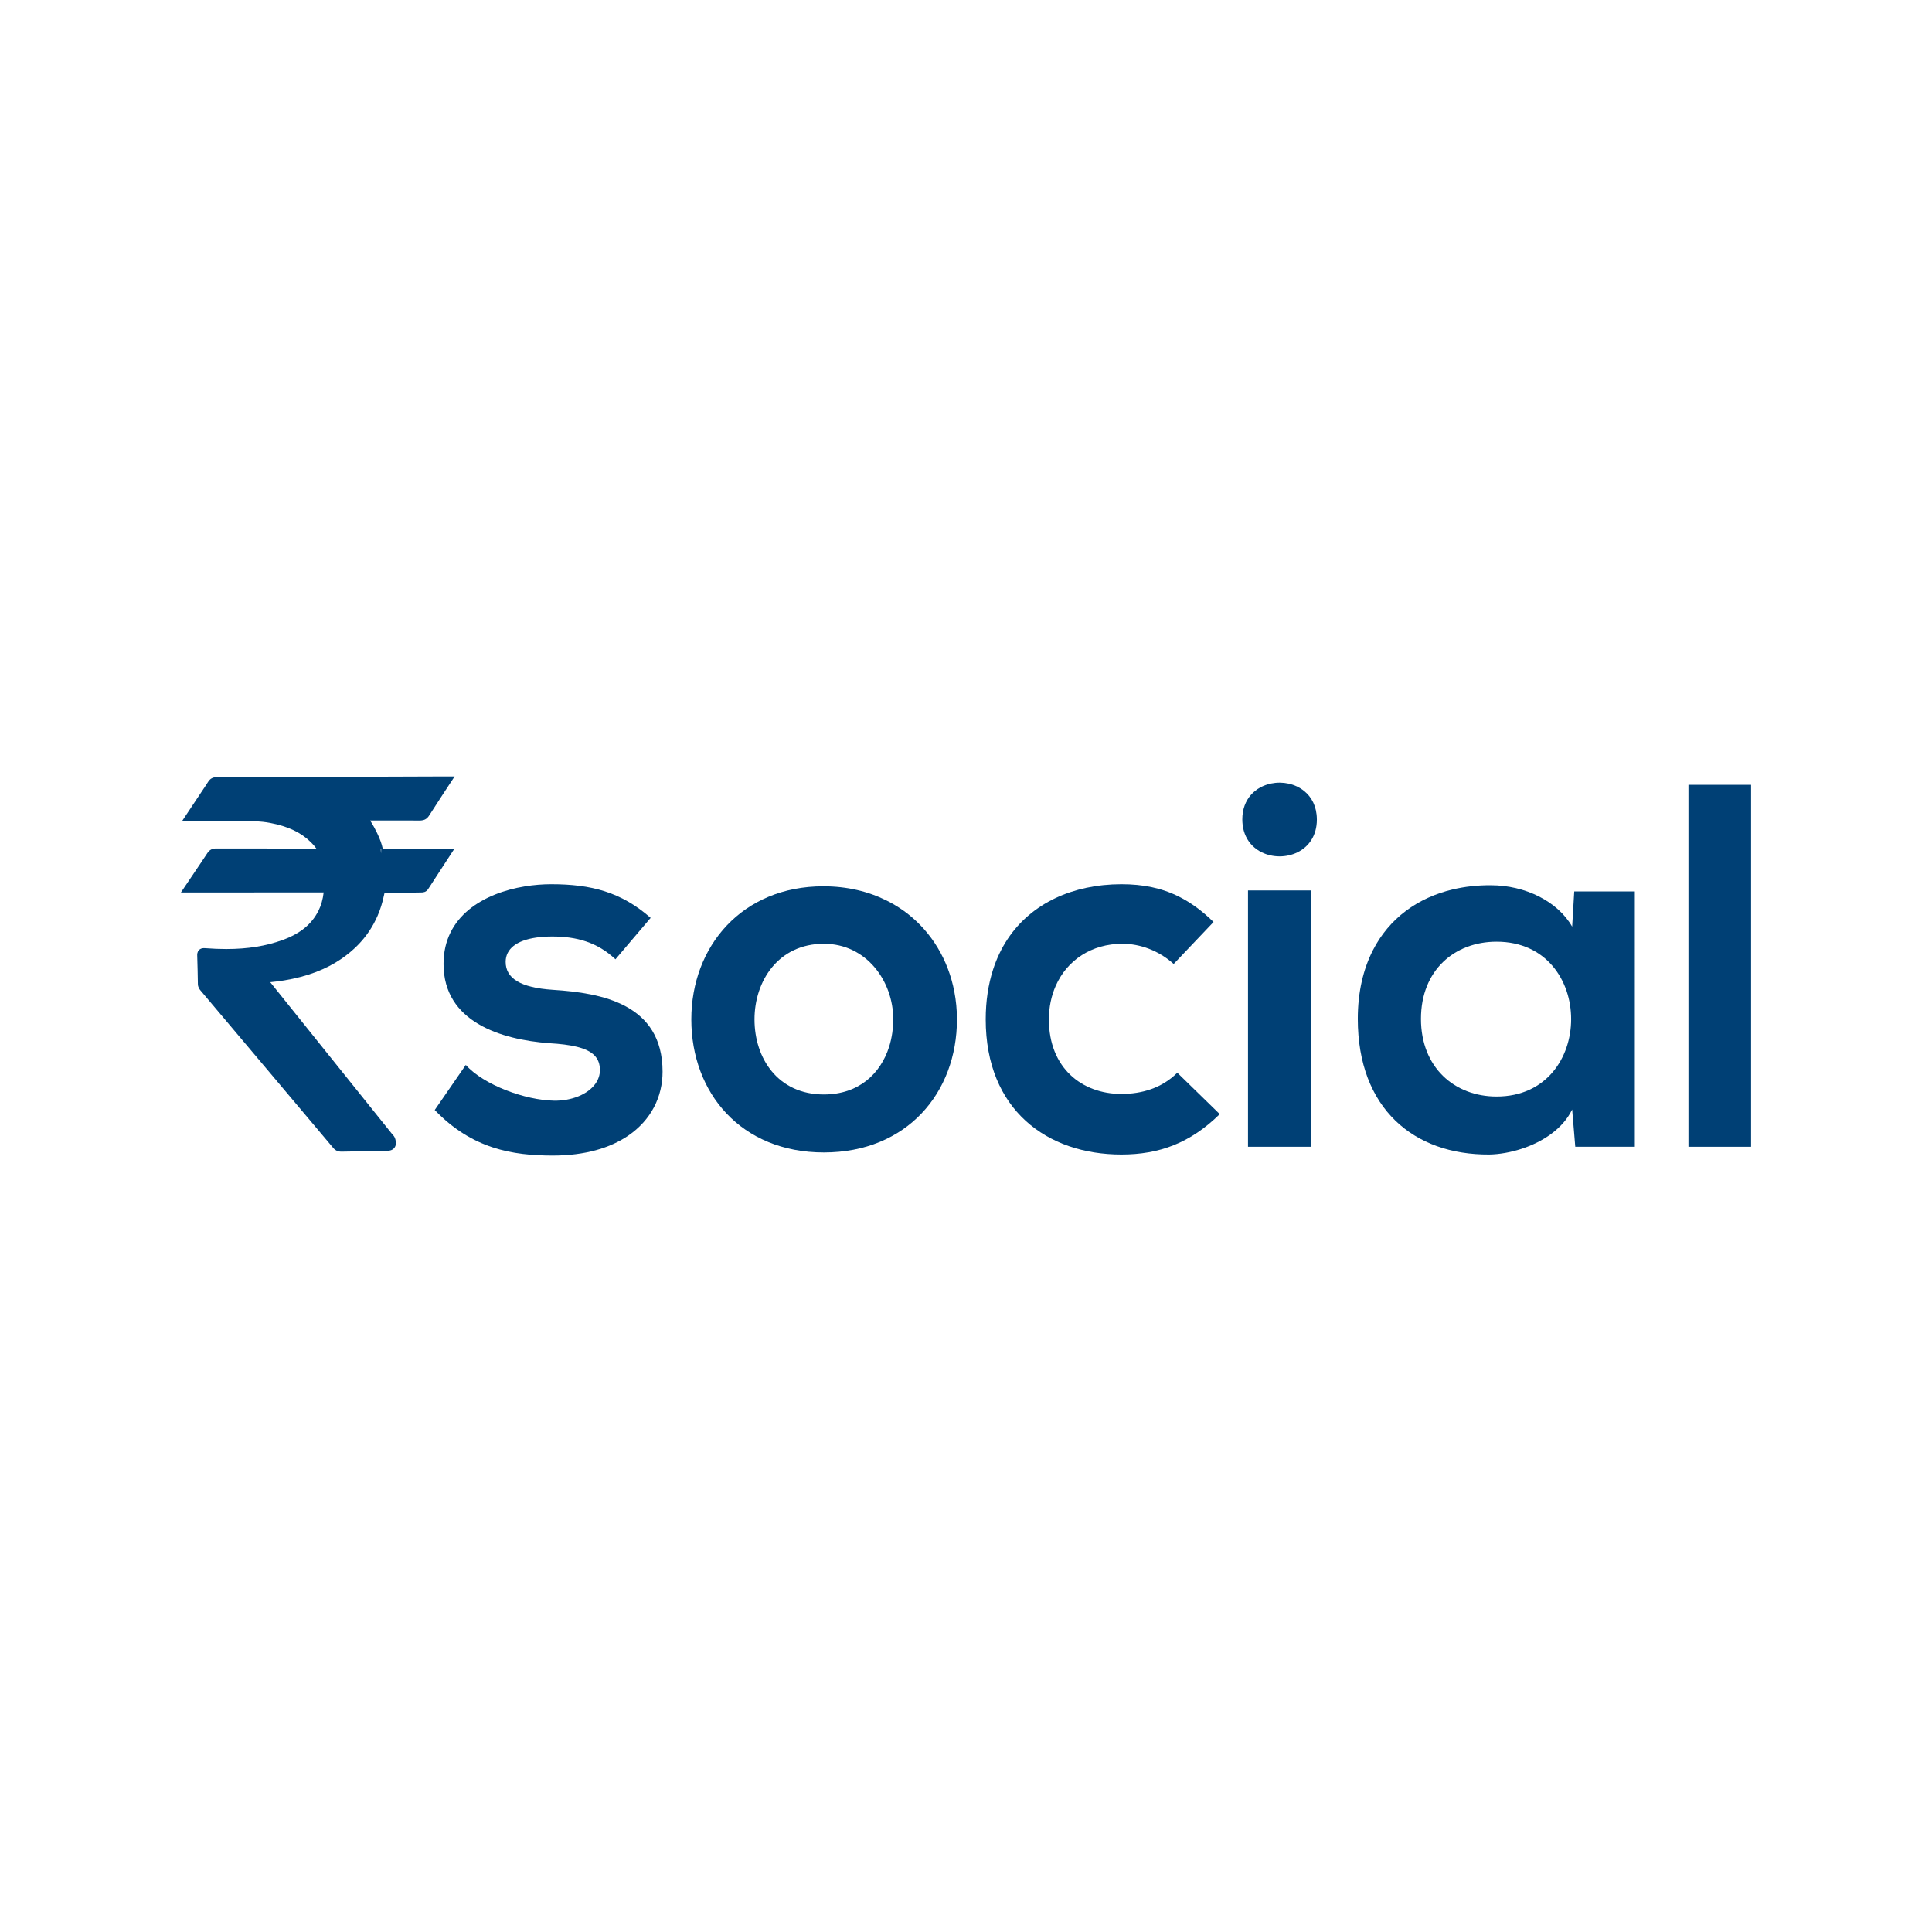 <?xml version="1.0" encoding="utf-8"?>
<!-- Generator: Adobe Illustrator 16.0.0, SVG Export Plug-In . SVG Version: 6.00 Build 0)  -->
<!DOCTYPE svg PUBLIC "-//W3C//DTD SVG 1.1//EN" "http://www.w3.org/Graphics/SVG/1.1/DTD/svg11.dtd">
<svg version="1.1" id="Layer_1" xmlns="http://www.w3.org/2000/svg" xmlns:xlink="http://www.w3.org/1999/xlink" x="0px" y="0px"
	 width="2000px" height="2000px" viewBox="0 0 2000 2000" enable-background="new 0 0 2000 2000" xml:space="preserve">
<g>
	<path fill="#004075" d="M572.778,1024.695c-0.166-0.011-0.319-0.029-0.488-0.039c-33.424-2.205-48.832-11.836-48.832-28.902
		c0-13.387,11.153-22.238,31.738-25.179c4.965-0.708,10.467-1.084,16.512-1.084c25.193,0,46.629,5.893,65.395,23.579l36.443-42.879
		c-30.549-26.802-61.639-34.84-102.913-34.84c-8.806,0-18.116,0.723-27.441,2.264c-41.781,6.893-84.046,30.334-84.046,80.284
		c0,60.033,59.491,78.258,109.341,82.002c11.588,0.664,21.015,1.843,28.531,3.684c16.819,4.127,24.004,11.6,24.004,24.199
		c0,5.057-1.62,9.657-4.397,13.707c-7.83,11.392-25.119,18.306-43.314,17.913c-29.479-0.534-72.358-16.074-91.12-36.988
		l-32.159,46.638c38.587,40.198,80.4,47.171,122.214,47.171c33.389,0,59.43-7.864,78.13-20.647
		c23.621-16.148,35.509-40.154,35.509-66.188C685.885,1039.166,622.63,1027.909,572.778,1024.695"/>
	<path fill="#004075" d="M939.057,945.516c-4.494-3.467-9.261-6.636-14.266-9.523c-2.359-1.362-4.769-2.66-7.238-3.878
		c-18.81-9.325-40.727-14.62-65.207-14.62c-84.165,0-136.698,62.173-136.698,137.763c0,76.11,51.458,137.748,137.23,137.748
		c85.767,0,137.756-61.638,137.756-137.748c0-9.899-0.947-19.558-2.754-28.888C981.564,993.673,964.521,965.157,939.057,945.516
		 M852.879,1132.977c-47.707,0-71.825-37.536-71.825-77.72c0-39.665,24.65-78.268,71.825-78.268
		c43.958,0,71.831,38.603,71.831,78.268c0,4.581-0.354,9.117-0.978,13.575c-0.715,5.09-1.823,10.073-3.348,14.861
		C911.504,1111.522,888.936,1132.977,852.879,1132.977"/>
	<path fill="#004075" d="M1160.846,1132.437c-40.738,0-75.039-26.803-75.039-77.18c0-12.752,2.536-24.381,7.022-34.613
		c11.747-26.768,37.296-43.654,69.097-43.654c18.215,0,37.52,6.962,53.07,20.909l41.259-43.424
		c-11.707-11.494-23.429-20.051-35.707-26.213c-18.071-9.067-37.356-12.911-59.702-12.911c-12.539,0-24.728,1.258-36.355,3.735
		c-44.935,9.563-81.374,37.672-96.499,84.706c-4.884,15.189-7.577,32.313-7.577,51.466c0,93.796,63.787,139.897,140.432,139.897
		c39.145,0,71.295-11.797,101.853-41.813l-43.959-42.884C1202.665,1126.537,1181.756,1132.437,1160.846,1132.437"/>
	<path fill="#004075" d="M1350.119,818.881c-9.385-7.646-22.381-10.242-34.246-7.795c-15.972,3.288-29.838,15.689-29.838,37.267
		c0,1.892,0.138,3.69,0.341,5.443c0.521,4.447,1.673,8.434,3.339,11.975c3.58,7.622,9.498,13.139,16.486,16.561
		c22.869,11.203,57.021-0.104,57.021-33.979c0-0.153-0.02-0.297-0.02-0.45C1363.08,834.818,1357.825,825.156,1350.119,818.881"/>
	<polygon fill="#004075" points="1291.928,964.112 1291.928,1187.112 1357.325,1187.112 1357.325,985.25 1357.325,921.778 
		1291.928,921.778 	"/>
	<path fill="#004075" d="M1629.646,922.854l-2.149,36.444c-15.005-26.262-48.775-42.877-84.152-42.877
		c-13.723-0.096-26.901,1.371-39.327,4.293c-36.241,8.537-65.902,29.818-82.879,63.163c-9.939,19.527-15.551,43.166-15.551,70.84
		c0,92.721,57.894,140.967,136.152,140.438c10.292-0.188,22.019-2.185,33.568-5.968c21.524-7.054,42.423-20.435,52.188-40.659
		l1.347,16.109l0.883,10.608l0.985,11.867h61.653v-136.321v-24.58V922.854h-11.709H1629.646z M1549.247,1135.115
		c-43.427,0-78.272-30.018-78.272-80.398c0-50.392,34.846-79.868,78.272-79.868C1652.16,974.849,1652.16,1135.115,1549.247,1135.115
		"/>
	<rect x="1747.871" y="812.433" fill="#004075" width="64.843" height="374.68"/>
	<path fill="#004075" d="M462.053,891.405l8.487-13.03l-50.171,0.01h-4.616h-3.793l-15.767,0.005
		c-1.099-5.067-2.922-9.762-4.93-14.115c-0.307-0.668-0.612-1.342-0.926-1.991c-1.04-2.125-2.095-4.18-3.14-6.091
		c-1.272-2.323-2.627-4.576-4.041-6.82l4.63-0.005h0.48l15.563-0.005c1.122,0,2.243,0.005,3.358,0.005
		c9.325,0.005,18.648,0.015,28.033,0.059c0.56,0,1.045-0.104,1.557-0.168c2.365-0.292,4.302-1.238,5.879-2.952
		c0.487-0.53,0.968-1.085,1.394-1.764c0.746-1.178,1.521-2.342,2.278-3.516c3.088-4.834,6.201-9.648,9.345-14.457l3.833-5.874
		c1.887-2.896,3.788-5.784,5.945-9.058l5.178-7.859h-1.021l-9.954-0.005l-60.071,0.208l-20.431,0.069h-0.295l-14.023,0.049
		l-93.24,0.322c-14.854,0.055-29.708,0.104-44.562,0.104h-2.851c-3.823,0-6.653,1.541-8.652,4.705
		c-2.211,3.517-4.539,6.964-6.861,10.411l-19.991,30.071h9.441c3.708,0,7.33-0.02,10.896-0.044c7.541-0.05,14.818-0.09,22.096,0.079
		c2.981,0.074,5.968,0.094,8.954,0.094l9.509-0.02c9.61,0,19.845,0.158,29.987,2.065c18.592,3.501,32.025,9.855,42.292,20.003
		c2.271,2.239,4.11,4.363,5.601,6.483l-37.718,0.005c-22.078,0-44.141-0.01-66.273-0.055c-3.848,0-6.735,1.58-8.808,4.829
		c-2.273,3.551-4.641,7.032-7.01,10.52l-20.36,30.205h55.5c30.752,0,61.51-0.005,92.282-0.065c-0.862,7.26-2.63,13.486-5.389,18.978
		c-7.04,13.991-18.78,23.599-36.95,30.25c-17.294,6.33-36.423,9.404-58.499,9.404c-6.871,0-14.018-0.286-21.838-0.876
		c-0.475-0.034-0.896-0.055-1.272-0.055c-2.145,0-3.868,0.659-5.121,1.957c-1.963,2.03-1.872,4.655-1.835,5.774
		c0.335,9.801,0.52,19.612,0.688,29.422c0.05,3.097,1.437,5.125,2.643,6.563c10.873,12.866,21.726,25.746,32.577,38.629
		l10.549,12.514l24.596,29.166c4.403,5.221,8.793,10.449,13.201,15.664c18.872,22.376,37.745,44.746,56.579,67.156
		c2.196,2.61,4.833,3.822,8.303,3.822h0.324c8.145-0.163,16.289-0.281,24.433-0.416c6.134-0.099,12.265-0.217,18.396-0.312
		c1.109-0.019,2.218-0.04,3.33-0.054c2.12-0.035,6.064-0.094,8.454-3.141c2.38-3.025,1.491-6.919,1.07-8.766
		c-0.542-2.466-2.009-4.042-2.972-5.087c-0.188-0.202-0.379-0.401-0.552-0.618l-18.881-23.519l-24.591-30.638l-50.691-63.151
		l-31.879-39.725c4.903-0.501,9.645-1.03,14.439-1.833c23.663-3.953,43.054-11.277,59.289-22.39
		c6.267-4.299,11.89-9.009,16.913-14.104c8.879-9.003,15.704-19.285,20.615-30.695c2.696-6.286,4.791-12.921,6.272-19.909
		c0.245-1.14,0.569-2.239,0.782-3.398c1.753-0.009,3.514-0.054,5.275-0.068c4.08-0.041,8.164-0.099,12.245-0.164
		c3.039-0.056,6.077-0.07,9.115-0.124l11.547-0.188c1.303-0.005,4.762-0.025,6.968-3.472c5.579-8.637,11.193-17.254,16.952-26.094
		L462.053,891.405z M394.079,878.385c0.005,0,0.01,0.005,0.02,0.005c0.173,0.014,0.352,0.06,0.527,0.124l-0.074,2.139l-0.087,2.556
		l-0.01,0.248l-0.038-0.47L394.079,878.385z"/>
</g>
</svg>
